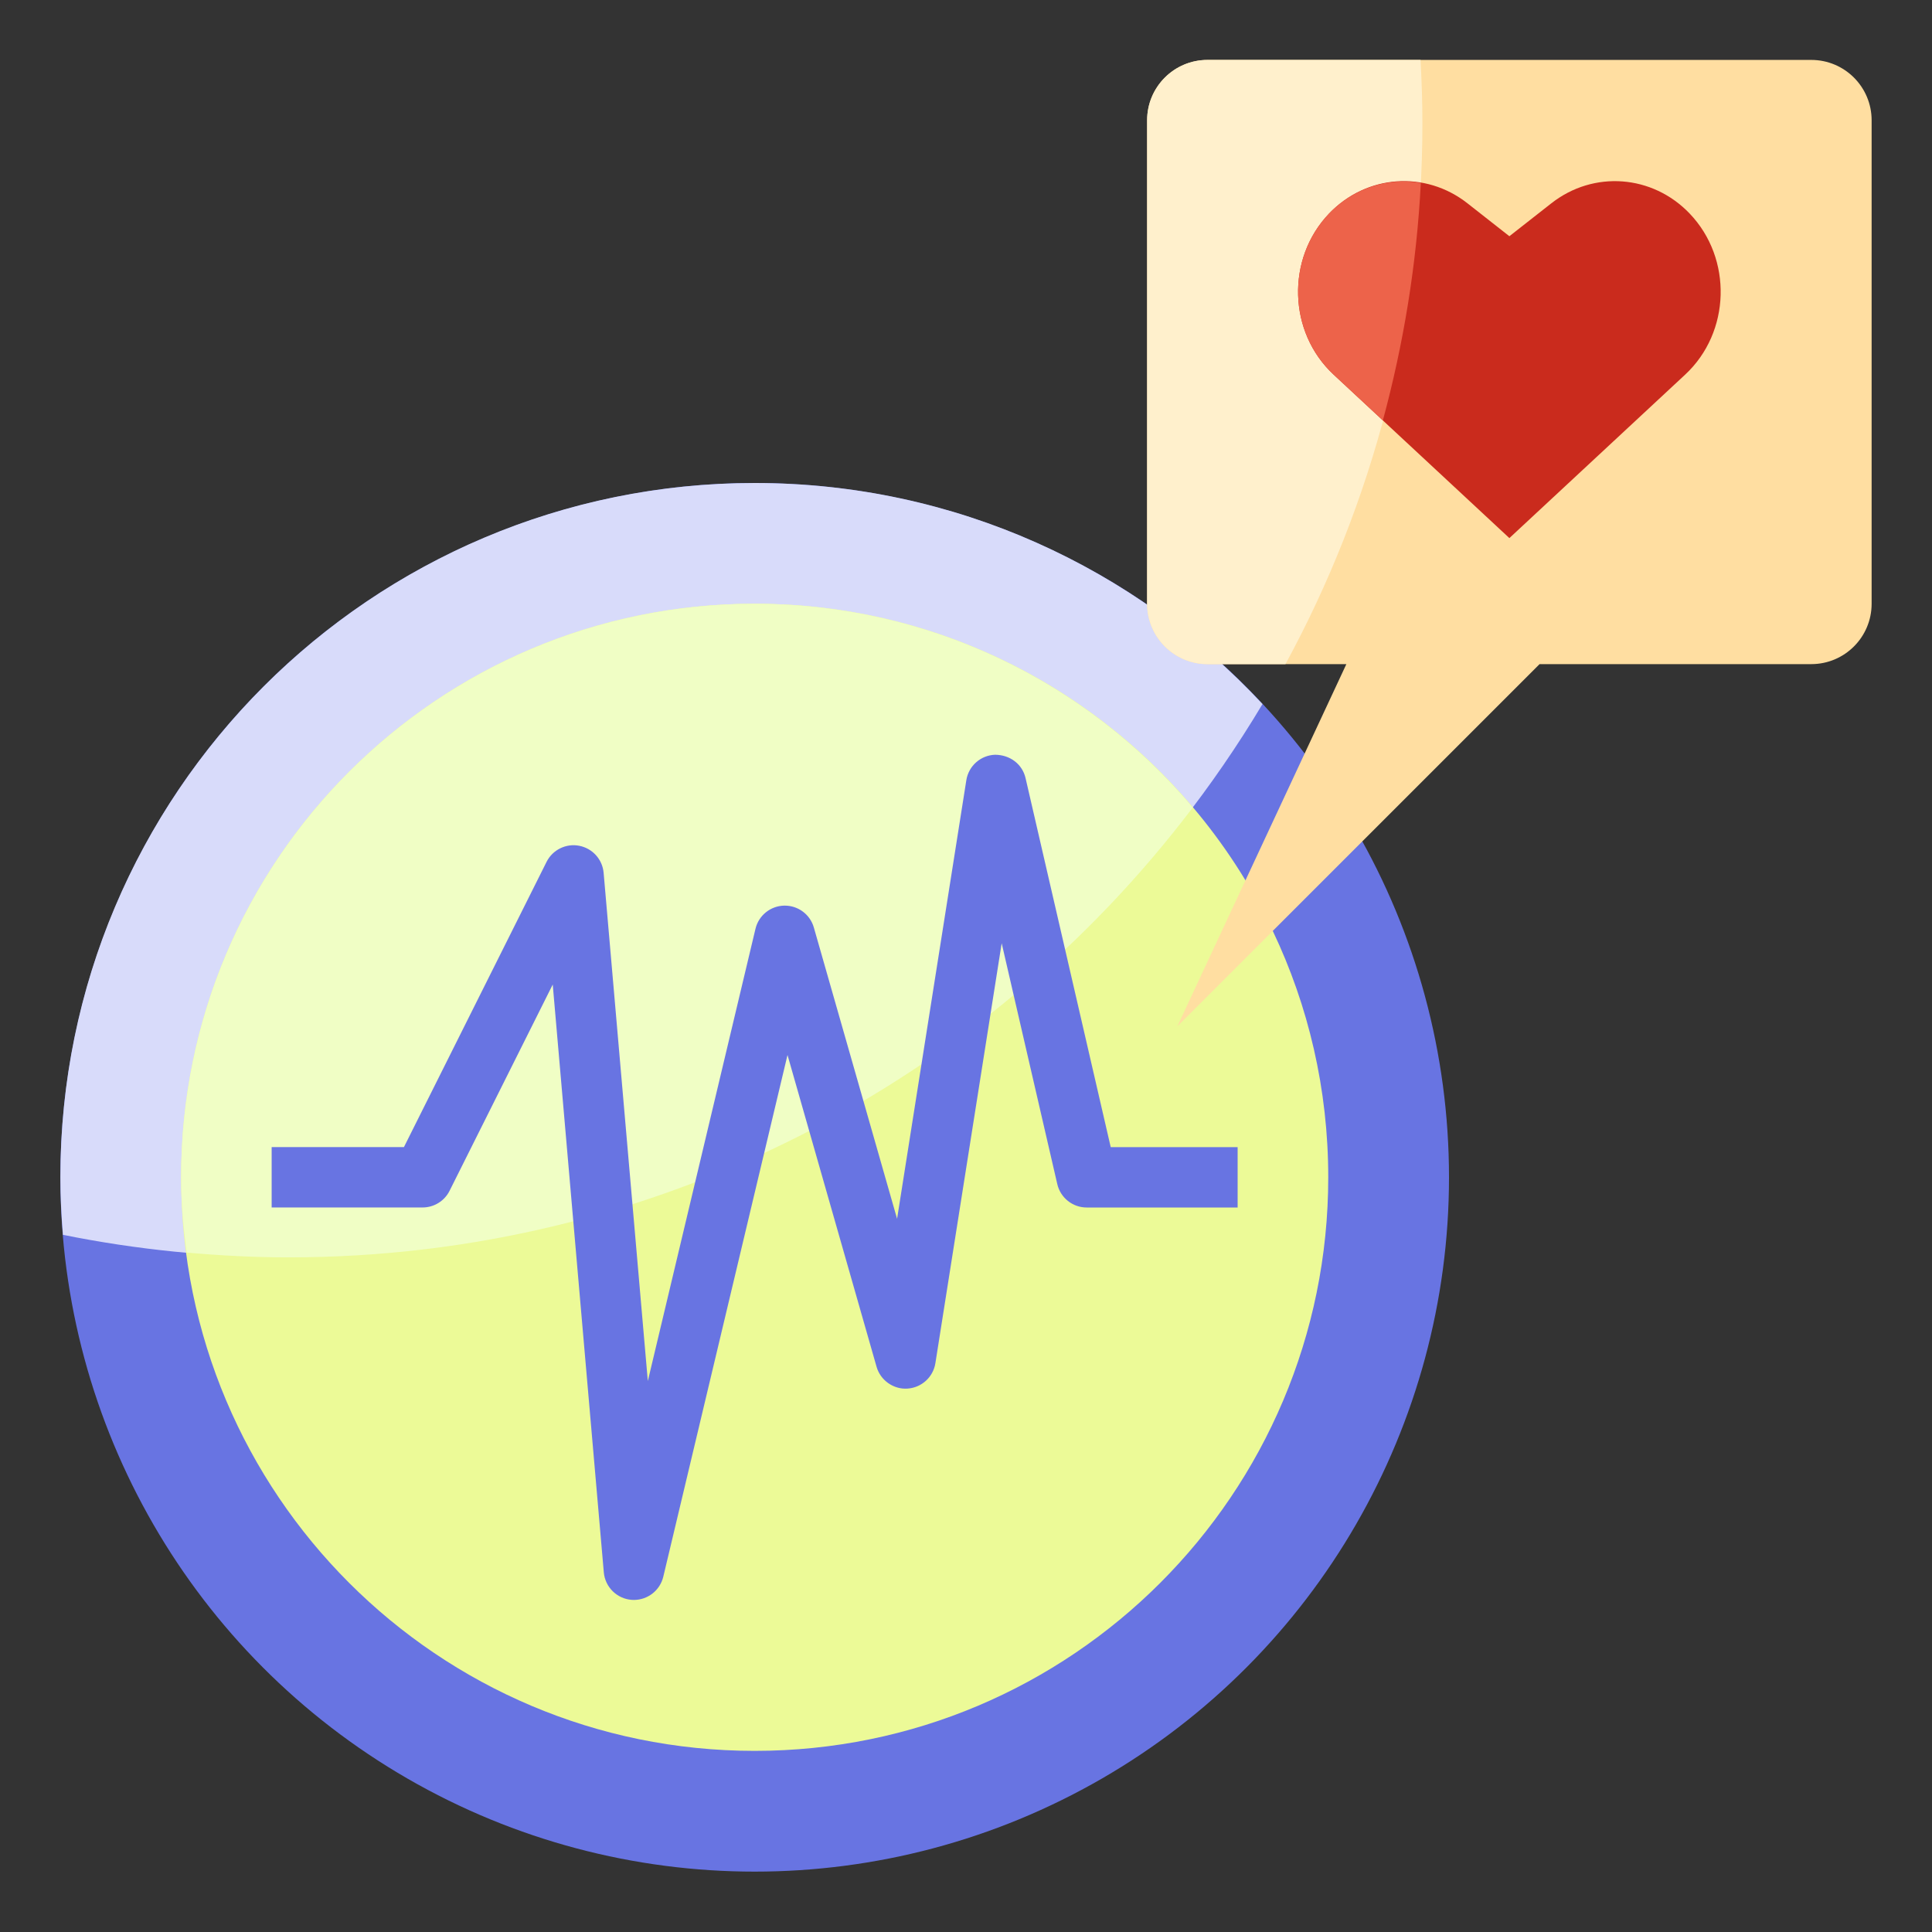 <?xml version="1.0"?>
<svg xmlns="http://www.w3.org/2000/svg" xmlns:xlink="http://www.w3.org/1999/xlink" xmlns:svgjs="http://svgjs.com/svgjs" version="1.1" width="512" height="512" x="0" y="0" viewBox="0 0 64 64" style="enable-background:new 0 0 512 512" xml:space="preserve" class=""><rect x="0" y="0" width="64" height="64" fill="#333333" stroke="none"/><g><g xmlns="http://www.w3.org/2000/svg"><g><circle cx="25" cy="39" fill="#6874e2" r="23" data-original="#243242" style="" class=""/></g><g><path d="m41.822 23.323c-4.198-4.504-10.179-7.323-16.822-7.323-12.703 0-23 10.297-23 23 0 .642.033 1.276.085 1.905 2.416.488 4.915.746 7.474.746 13.714 0 25.707-7.353 32.263-18.328z" fill="#d8dbfa" data-original="#4d5d7a" style="" class=""/></g><g><path d="m42.162 30.838c1.179 2.473 1.838 5.24 1.838 8.162 0 10.493-8.507 19-19 19s-19-8.507-19-19 8.507-19 19-19c6.893 0 12.929 3.671 16.259 9.164z" fill="#ecfa97" data-original="#ecfa97" style="" class=""/></g><g><path d="m39.512 26.75c-3.486-4.125-8.689-6.75-14.512-6.75-10.493 0-19 8.507-19 19 0 .847.075 1.675.182 2.493 1.113.099 2.238.159 3.377.159 12.232-.001 23.095-5.851 29.953-14.902z" fill="#f0fec5" data-original="#f0fec5" style="" class=""/></g><g><path d="m60 1.985h-20c-1.105 0-2 .895-2 2v16.015c0 1.105.895 2 2 2h4.6l-5.6 12 12-12h9c1.105 0 2-.895 2-2v-16.015c0-1.105-.895-2-2-2z" fill="#ffdea1" data-original="#cbc3b6" style="" class=""/></g><g><path d="m38 3.985v16.015c0 1.105.895 2 2 2h2.583c2.893-5.323 4.536-11.424 4.536-17.908 0-.708-.023-1.409-.062-2.107h-7.057c-1.105 0-2 .895-2 2z" fill="#fff0cc" data-original="#e7e4dd" style="" class=""/></g><g><path d="m50 17.825-5.823-5.416c-1.508-1.402-1.576-3.843-.15-5.335 1.234-1.291 3.187-1.436 4.582-.341l1.391 1.092 1.391-1.091c1.396-1.095 3.349-.95 4.582.341 1.426 1.492 1.358 3.933-.15 5.335z" fill="#ca2b1d" data-original="#ca2b1d" style="" class=""/></g><g><path d="m44.027 7.074c-1.426 1.492-1.358 3.933.15 5.335l1.632 1.518c.684-2.528 1.119-5.158 1.258-7.867-1.081-.184-2.219.156-3.04 1.014z" fill="#ed634a" data-original="#ed634a" style="" class=""/></g><g><g><path d="m20.999 53c-.024 0-.049-.001-.074-.003-.489-.036-.88-.422-.923-.911l-1.692-19.472-3.417 6.832c-.169.339-.516.553-.894.553h-5v-2h4.382l4.724-9.447c.199-.401.647-.62 1.081-.535.44.084.771.45.81.896l1.464 16.836 3.566-14.981c.105-.442.496-.758.951-.768h.022c.445 0 .838.295.961.726l2.757 9.648 2.294-14.529c.075-.473.475-.827.953-.843.494.004.901.308 1.009.774l2.821 12.224h4.204v2h-5c-.465 0-.869-.321-.974-.775l-1.842-7.979-2.196 13.911c-.073.463-.459.813-.927.842-.457.032-.895-.273-1.022-.724l-2.95-10.327-4.115 17.284c-.109.452-.513.767-.973.768z" fill="#6874e2" data-original="#d76e31" style="" class=""/></g></g></g></g></svg>
